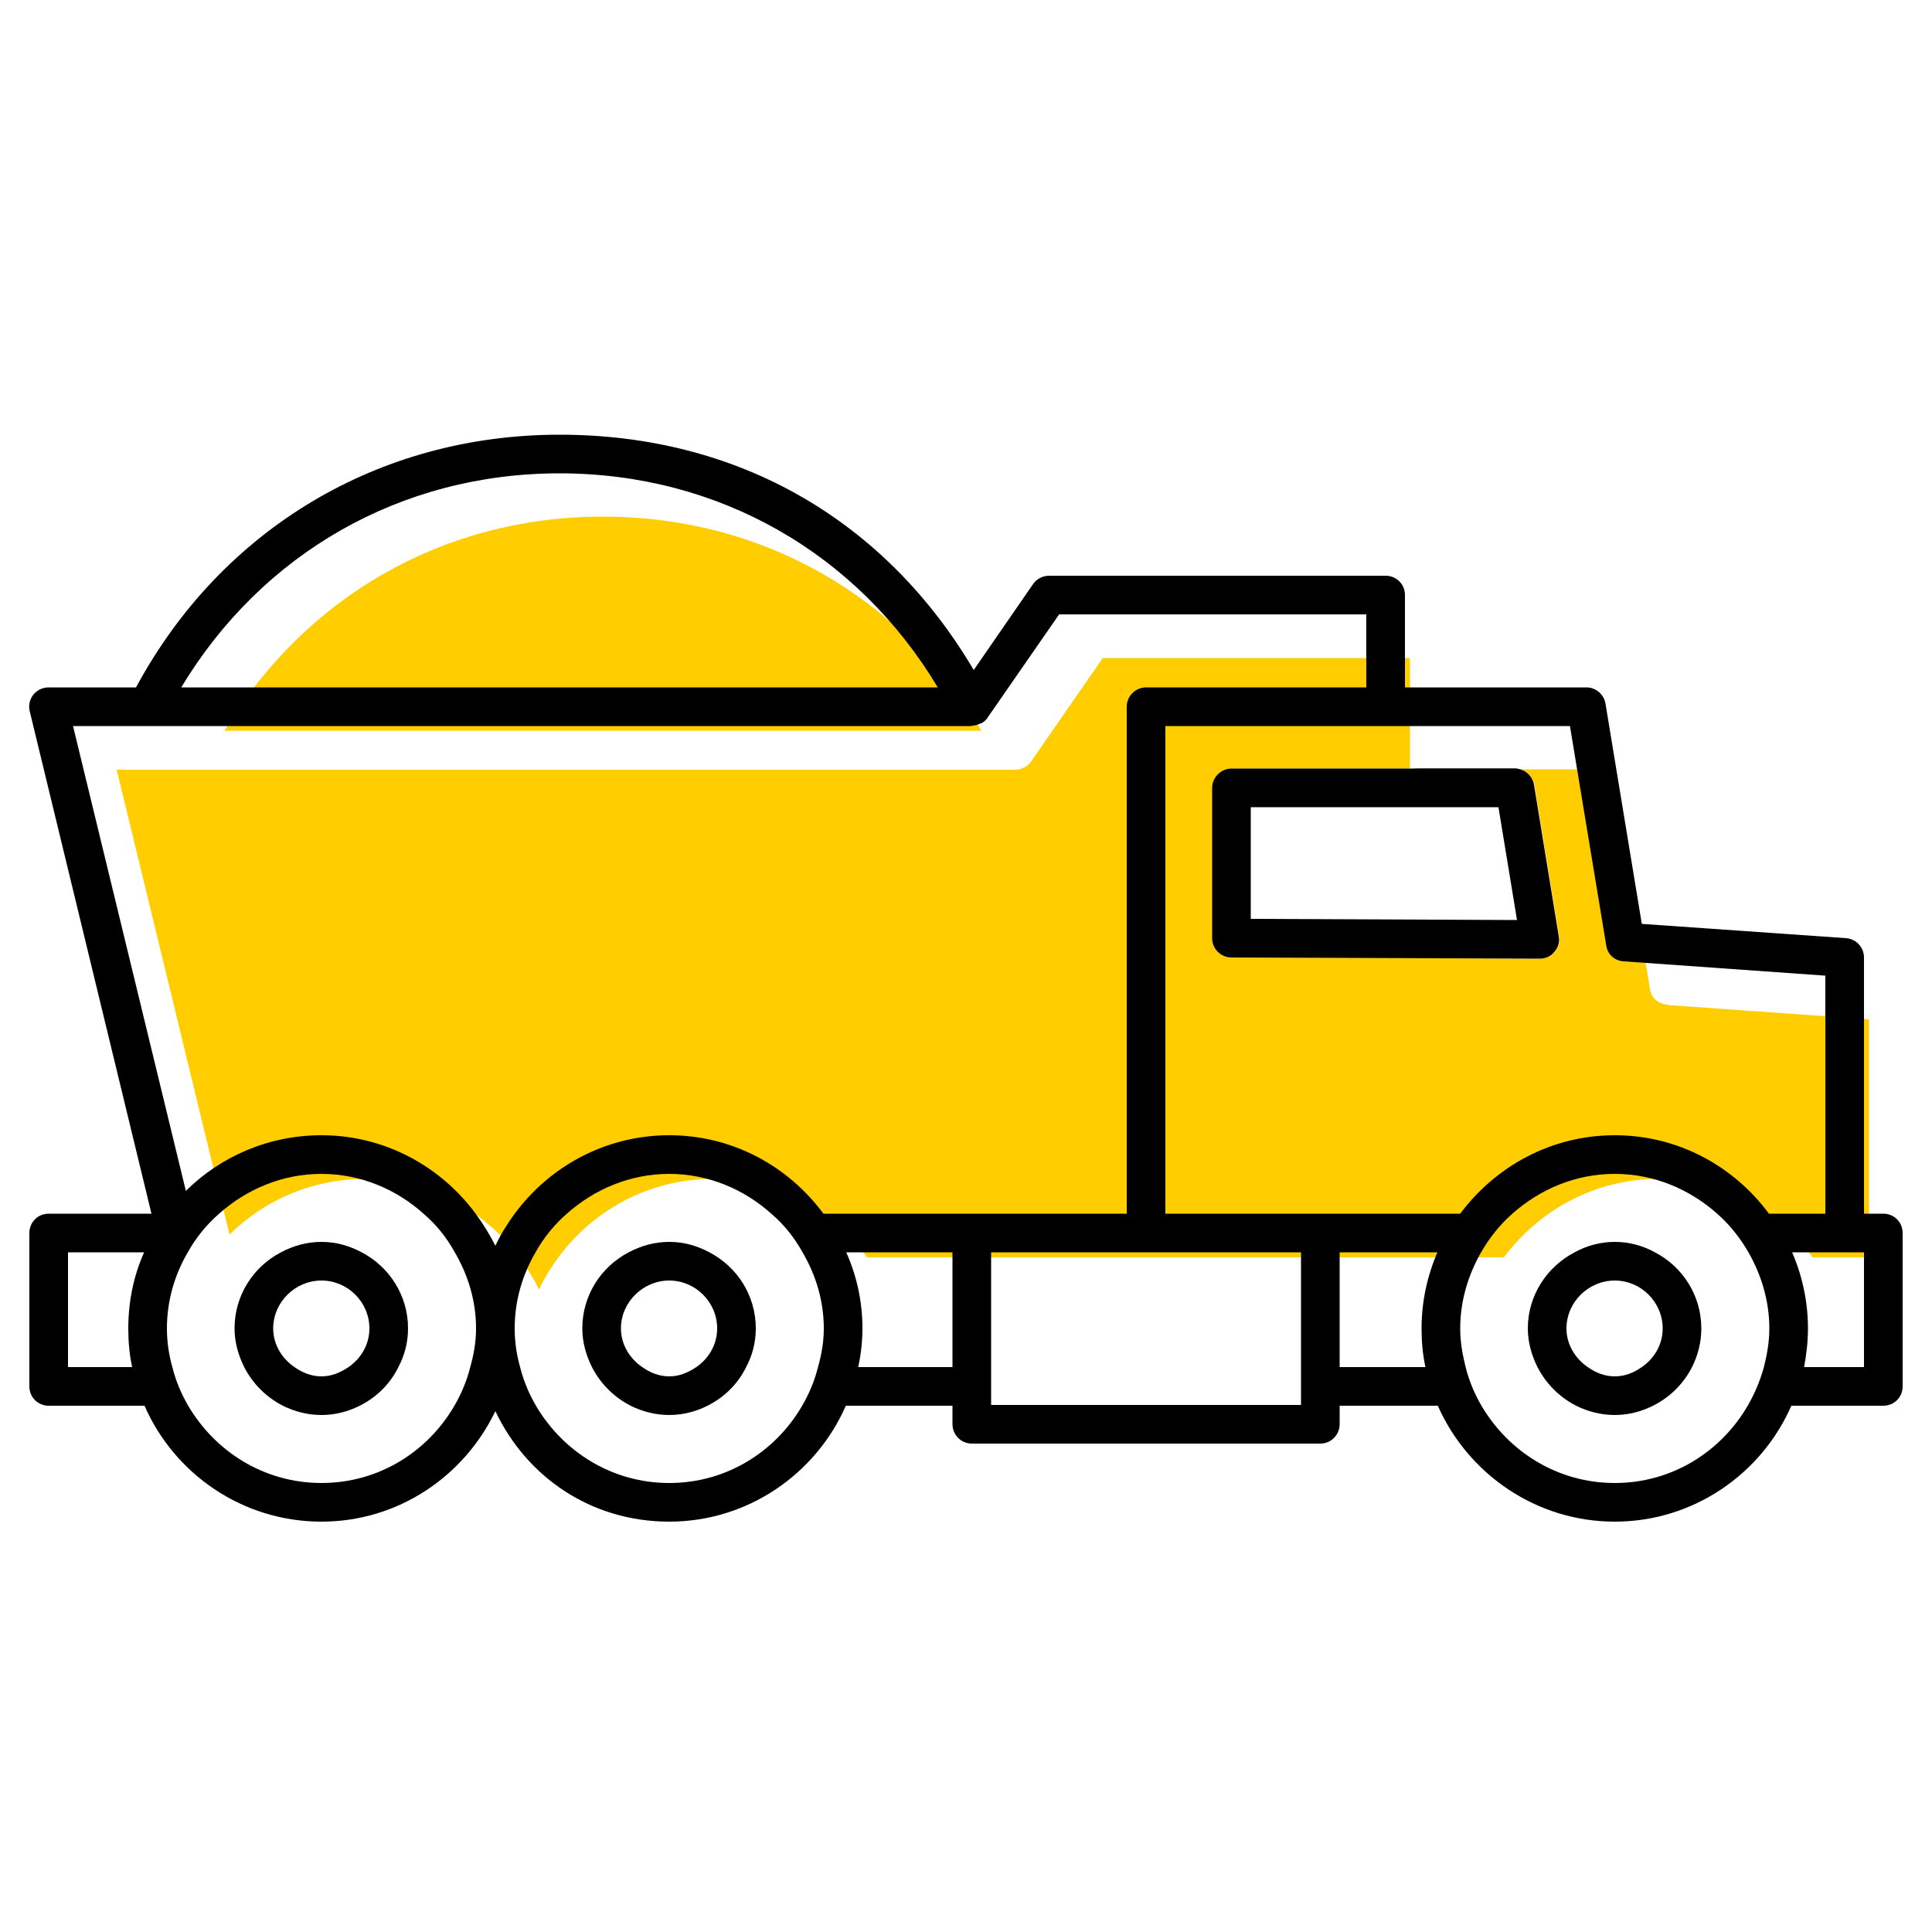 <?xml version="1.0" encoding="UTF-8"?><svg id="uuid-fcd9f5fe-2e5b-47ce-a7be-5f3a298d0edd" xmlns="http://www.w3.org/2000/svg" viewBox="0 0 50 50"><path d="M15.6,13.37c-4.11,0-7.7,2.07-9.79,5.54H25.4c-2.08-3.47-5.67-5.54-9.79-5.54Z" fill="#ffcd00"/><path d="M43.16,26c-.24-.01-.43-.18-.46-.41l-.94-5.68h-2.41c.18,.05,.32,.2,.36,.4l.64,3.92c.03,.14-.01,.29-.11,.4-.09,.12-.23,.18-.38,.18l-7.98-.03c-.27,0-.5-.22-.5-.5v-3.89c0-.27,.23-.5,.5-.5h4.61v-2.86h-7.95l-1.85,2.67s-.01,.01-.01,.02c-.04,.05-.09,.09-.15,.13-.01,0-.01,.01-.02,.01-.08,.04-.15,.06-.23,.06H3.02l2.92,12.03c.9-.89,2.14-1.44,3.51-1.44,1.63,0,3.08,.8,3.99,2.03,.19,.26,.36,.53,.51,.83,.14-.3,.31-.57,.5-.83,.91-1.23,2.36-2.03,4-2.03s3.08,.8,3.99,2.03h16.48c.92-1.23,2.36-2.03,4-2.03s3.08,.8,3.99,2.03h1.46v-6.16l-5.21-.37Z" fill="#ffcd00"/><g><path d="M40.75,32.41c.31-.17,.66-.27,1.04-.27s.73,.1,1.04,.27c.71,.37,1.2,1.11,1.2,1.97,0,.36-.09,.7-.24,1-.22,.43-.57,.78-1.01,1-.3,.15-.63,.24-.99,.24s-.7-.09-1-.24c-.43-.22-.78-.57-1-1-.15-.3-.25-.64-.25-1,0-.86,.5-1.6,1.21-1.97Zm-.21,1.97c0,.42,.23,.78,.55,1,.2,.14,.43,.24,.7,.24s.5-.1,.7-.24c.32-.22,.54-.58,.54-1,0-.68-.56-1.24-1.24-1.24s-1.25,.56-1.25,1.24Z"/><path d="M31.87,19.89h7.34c.24,0,.45,.18,.49,.42l.64,3.92c.03,.14-.01,.29-.11,.4-.09,.12-.23,.18-.38,.18l-7.98-.03c-.27,0-.5-.22-.5-.5v-3.89c0-.27,.23-.5,.5-.5Zm6.91,1h-6.41v2.89l6.89,.03-.48-2.92Z"/><path d="M39.34,19.91s-.09-.02-.13-.02h-2.73l.5,.02h2.36Z"/><path d="M18.02,35.38c.32-.22,.54-.58,.54-1,0-.68-.56-1.24-1.24-1.24s-1.25,.56-1.25,1.24c0,.42,.23,.78,.55,1,.2,.14,.43,.24,.7,.24s.49-.1,.7-.24Zm-1.75-2.97c.32-.17,.67-.27,1.05-.27s.72,.1,1.04,.27c.71,.37,1.2,1.11,1.2,1.97,0,.36-.09,.7-.25,1-.21,.43-.56,.78-1,1-.3,.15-.63,.24-.99,.24s-.7-.09-1-.24c-.43-.22-.78-.57-1-1-.15-.3-.25-.64-.25-1,0-.86,.49-1.6,1.2-1.97Z"/><path d="M8.32,36.62c-.36,0-.7-.09-1-.24-.43-.22-.78-.57-1-1-.15-.3-.25-.64-.25-1,0-.86,.49-1.6,1.2-1.97,.32-.17,.67-.27,1.05-.27s.72,.1,1.04,.27c.71,.37,1.2,1.11,1.2,1.97,0,.36-.09,.7-.25,1-.21,.43-.56,.78-1,1-.3,.15-.63,.24-.99,.24Zm-.7-1.24c.2,.14,.43,.24,.7,.24s.49-.1,.7-.24c.32-.22,.54-.58,.54-1,0-.68-.56-1.24-1.24-1.24s-1.25,.56-1.25,1.24c0,.42,.23,.78,.55,1Z"/><path d="M48.24,35.38v-2.97h-1.86c.26,.6,.41,1.27,.41,1.97,0,.34-.04,.68-.1,1h1.55Zm-11.45-1c0-.7,.15-1.37,.41-1.97h-2.53v2.97h2.22c-.07-.32-.1-.66-.1-1Zm1-2.97c.92-1.23,2.36-2.03,4-2.03s3.08,.8,3.99,2.03h1.46v-6.16l-5.21-.37c-.24-.01-.43-.18-.46-.41l-.94-5.68h-10.47v12.62h7.63Zm0,2.97c0,.35,.06,.68,.14,1,.09,.36,.23,.69,.41,1,.7,1.19,1.97,2,3.45,2s2.75-.81,3.44-2c.18-.31,.32-.64,.42-1,.08-.32,.14-.65,.14-1,0-.72-.21-1.39-.54-1.97-.22-.38-.49-.72-.81-1-.71-.63-1.63-1.03-2.65-1.03s-1.94,.4-2.65,1.03c-.32,.28-.59,.62-.81,1-.33,.58-.54,1.25-.54,1.97Zm-13.14,1v-2.97h-2.75c.27,.6,.42,1.27,.42,1.97,0,.34-.04,.68-.11,1h2.44Zm1,.98h8.02v-3.95h-8.02v3.95Zm-8.33-5.98c-1.02,0-1.94,.4-2.65,1.03-.32,.28-.6,.62-.81,1-.34,.58-.54,1.25-.54,1.97,0,.35,.05,.68,.14,1,.09,.36,.23,.69,.41,1,.7,1.19,1.97,2,3.45,2s2.75-.81,3.44-2c.18-.31,.32-.64,.41-1,.09-.32,.15-.65,.15-1,0-.72-.21-1.39-.55-1.97-.21-.38-.48-.72-.81-1-.7-.63-1.63-1.03-2.64-1.03Zm-2.84-18.13c-4.11,0-7.7,2.07-9.79,5.54H24.27c-2.08-3.47-5.67-5.54-9.79-5.54Zm-6.16,18.13c-1.02,0-1.94,.4-2.65,1.03-.32,.28-.6,.62-.81,1-.34,.58-.54,1.25-.54,1.97,0,.35,.05,.68,.14,1,.09,.36,.23,.69,.41,1,.7,1.19,1.97,2,3.45,2s2.75-.81,3.44-2c.18-.31,.32-.64,.41-1,.09-.32,.15-.65,.15-1,0-.72-.21-1.39-.55-1.97-.21-.38-.48-.72-.81-1-.7-.63-1.63-1.03-2.64-1.03Zm-5,4c0-.7,.14-1.37,.41-1.97H1.76v2.97h1.66c-.07-.32-.1-.66-.1-1Zm21.83-15.59H1.89l2.92,12.03c.9-.89,2.14-1.44,3.51-1.44,1.63,0,3.08,.8,3.99,2.03,.19,.26,.36,.53,.51,.83,.14-.3,.31-.57,.5-.83,.91-1.23,2.36-2.03,4-2.03s3.08,.8,3.99,2.03h7.85v-13.12c0-.28,.23-.5,.5-.5h5.7v-1.89h-7.95l-1.85,2.67s-.01,.01-.01,.02c-.04,.05-.09,.09-.15,.13-.01,0-.01,0-.02,0-.08,.04-.15,.06-.23,.06ZM8.32,39.38c-2.05,0-3.81-1.24-4.58-3H1.26c-.28,0-.5-.22-.5-.5v-3.97c0-.28,.22-.5,.5-.5H3.92L.77,18.41c-.04-.15,0-.31,.09-.43,.1-.12,.24-.19,.4-.19H3.52c2.21-4.1,6.28-6.54,10.96-6.54s8.46,2.26,10.72,6.09l1.54-2.23c.09-.13,.25-.21,.41-.21h8.71c.28,0,.5,.22,.5,.5v2.39h4.7c.24,0,.45,.18,.49,.42l.94,5.7,5.29,.37c.26,.02,.46,.24,.46,.5v6.63h.5c.28,0,.5,.22,.5,.5v3.97c0,.28-.22,.5-.5,.5h-2.38c-.77,1.76-2.53,3-4.57,3s-3.8-1.24-4.58-3h-2.54v.48c0,.27-.22,.5-.5,.5h-9.02c-.28,0-.5-.23-.5-.5v-.48h-2.76c-.77,1.76-2.53,3-4.57,3s-3.7-1.17-4.5-2.86c-.81,1.69-2.52,2.86-4.5,2.86Z"/></g></svg>